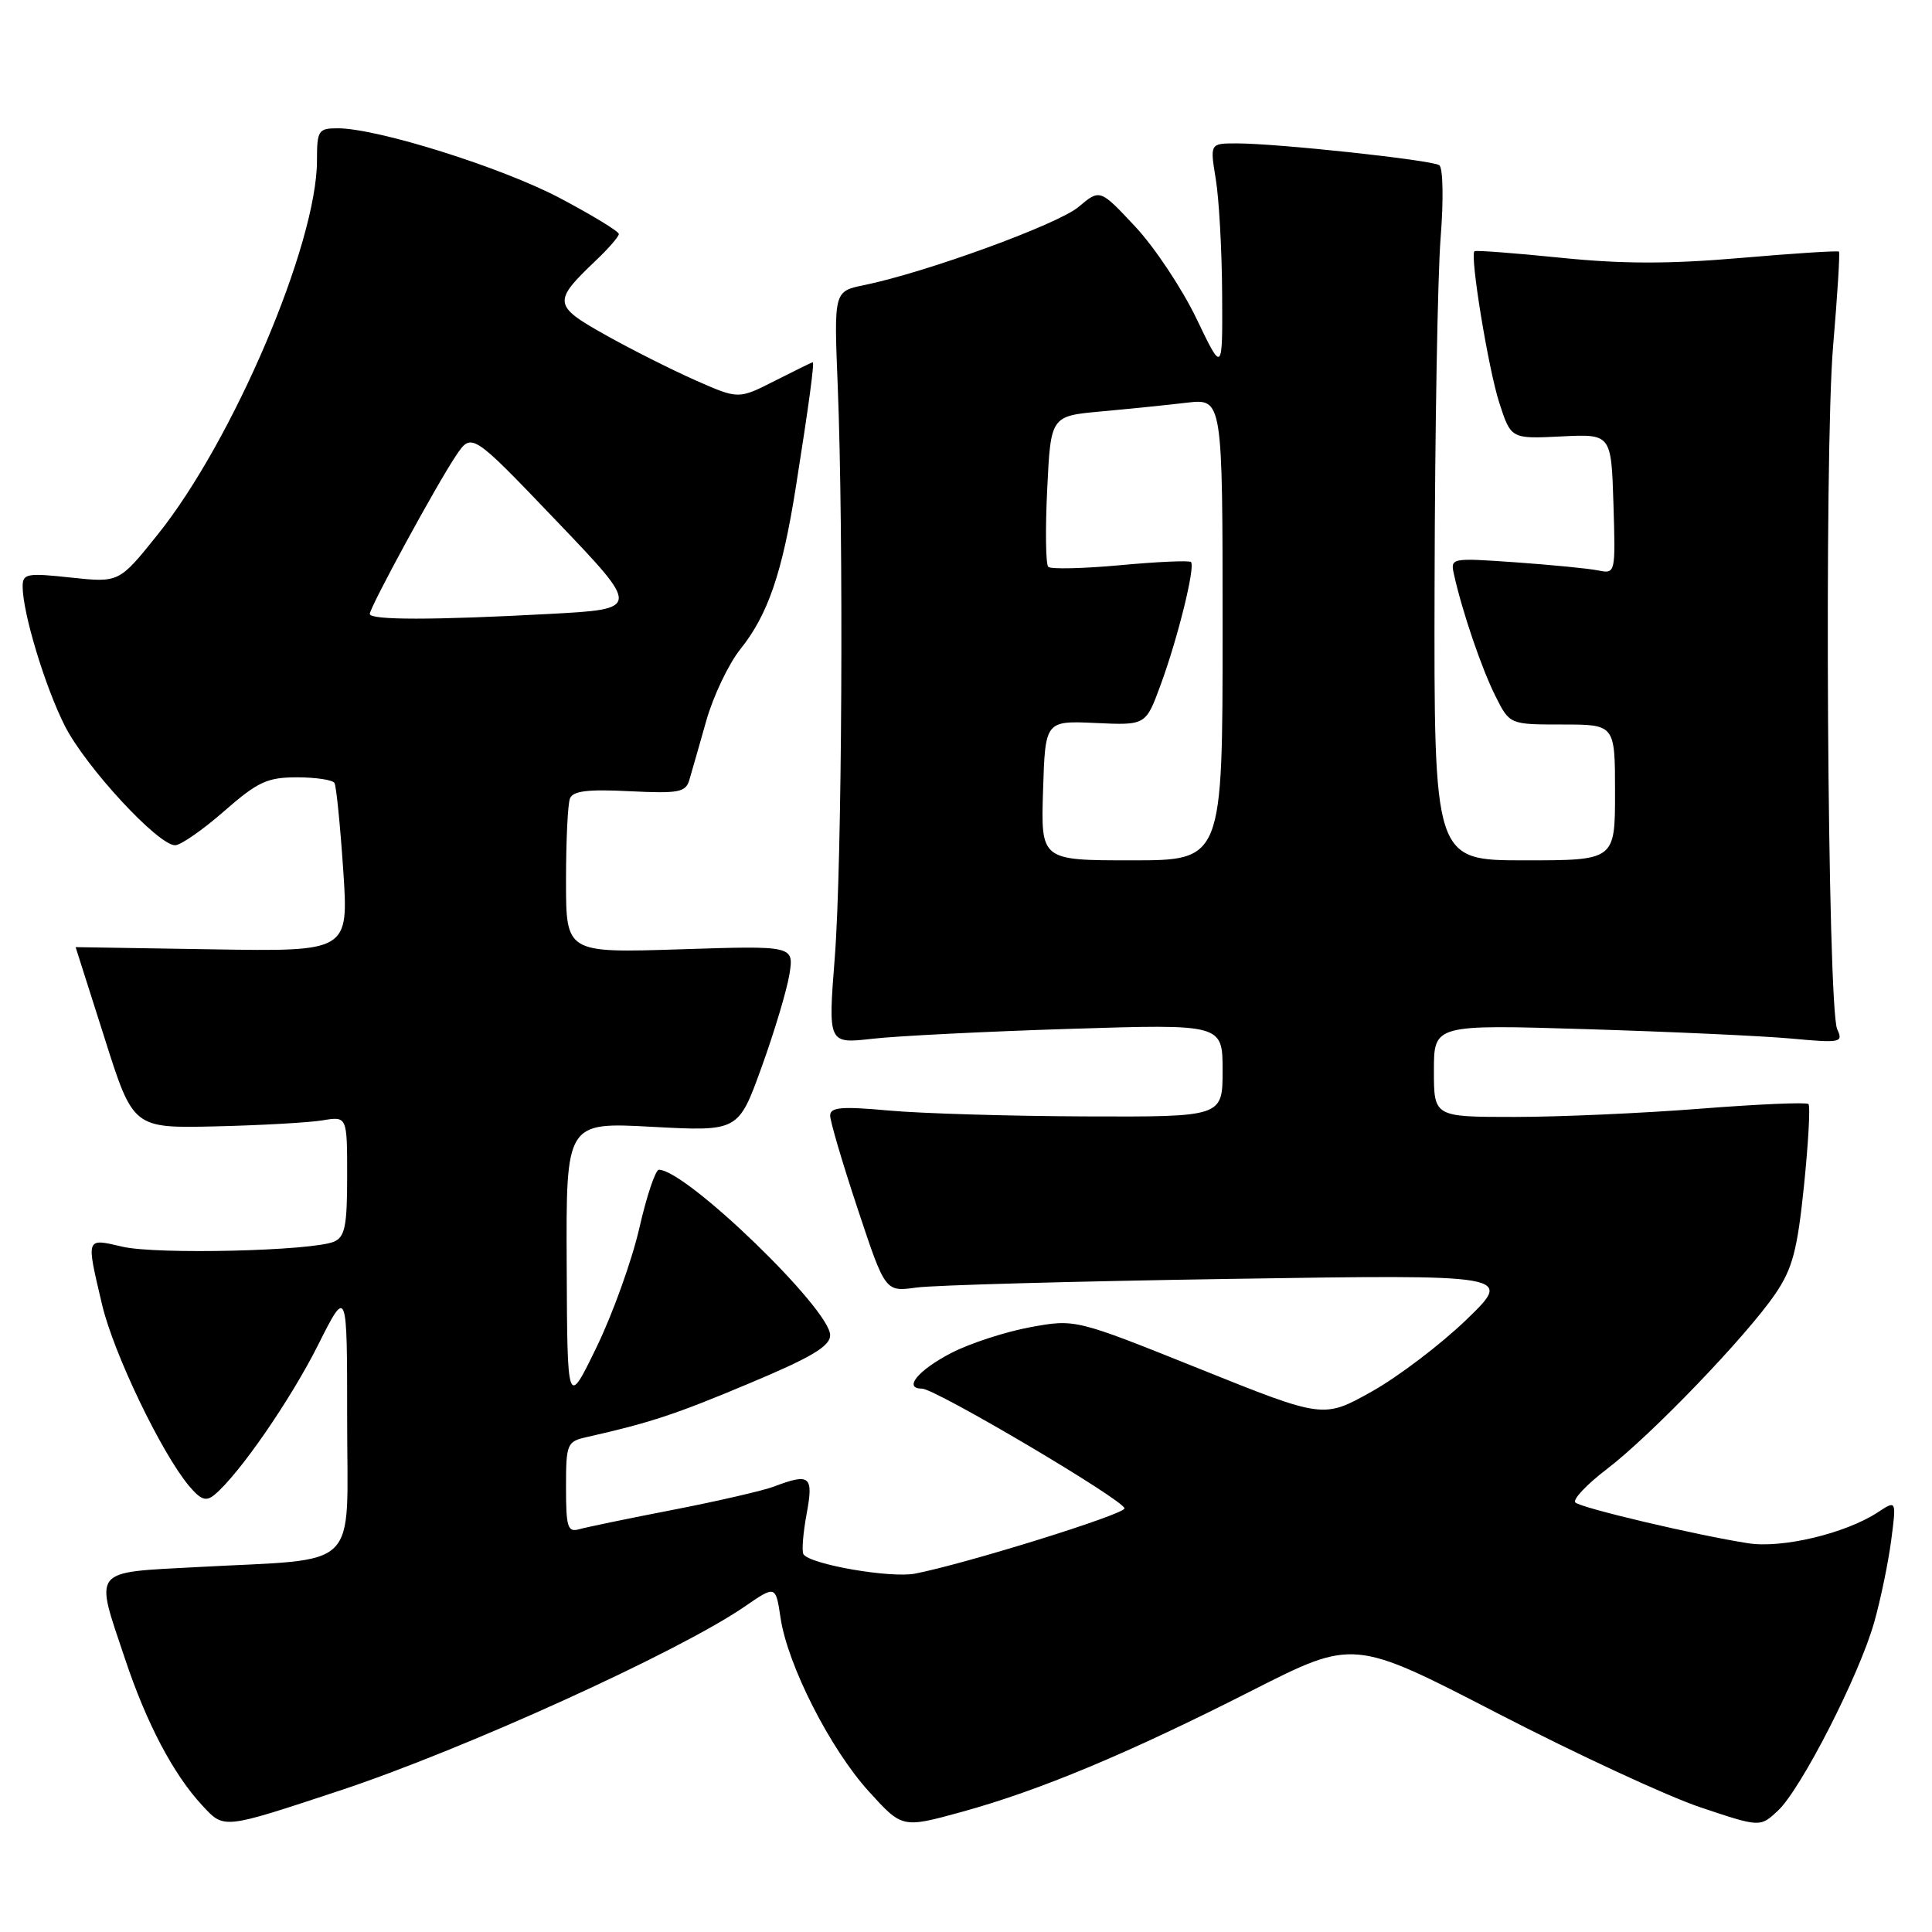 <?xml version="1.0" encoding="UTF-8" standalone="no"?>
<!DOCTYPE svg PUBLIC "-//W3C//DTD SVG 1.1//EN" "http://www.w3.org/Graphics/SVG/1.1/DTD/svg11.dtd" >
<svg xmlns="http://www.w3.org/2000/svg" xmlns:xlink="http://www.w3.org/1999/xlink" version="1.1" viewBox="0 0 256 256">
 <g >
 <path fill="currentColor"
d=" M 44.97 237.28 C 61.41 231.84 89.86 218.92 98.64 212.90 C 102.78 210.05 102.78 210.05 103.43 214.39 C 104.37 220.66 110.01 231.74 115.12 237.37 C 119.55 242.25 119.55 242.25 127.42 240.09 C 137.74 237.25 149.44 232.37 165.93 223.99 C 179.37 217.17 179.37 217.17 198.43 227.02 C 208.92 232.44 221.04 238.06 225.37 239.50 C 233.23 242.13 233.23 242.13 235.60 239.91 C 238.67 237.02 246.34 222.02 248.33 215.00 C 249.19 211.97 250.20 207.08 250.59 204.13 C 251.29 198.76 251.29 198.76 248.82 200.39 C 244.54 203.19 236.14 205.20 231.64 204.49 C 224.74 203.41 209.55 199.83 208.75 199.09 C 208.34 198.72 210.21 196.73 212.89 194.68 C 218.76 190.21 231.43 177.03 235.24 171.44 C 237.51 168.11 238.16 165.67 239.04 157.09 C 239.62 151.41 239.89 146.55 239.63 146.29 C 239.36 146.03 232.90 146.31 225.27 146.91 C 217.63 147.51 206.57 148.00 200.69 148.00 C 190.00 148.00 190.00 148.00 190.00 141.87 C 190.00 135.75 190.00 135.75 210.25 136.37 C 221.39 136.71 233.61 137.27 237.41 137.62 C 243.91 138.22 244.26 138.14 243.44 136.38 C 242.14 133.55 241.69 59.91 242.90 45.81 C 243.47 39.10 243.82 33.49 243.67 33.34 C 243.53 33.20 237.67 33.57 230.65 34.18 C 221.25 34.99 214.95 34.99 206.76 34.15 C 200.65 33.53 195.52 33.14 195.37 33.29 C 194.76 33.91 197.21 48.85 198.65 53.33 C 200.21 58.16 200.21 58.16 206.86 57.83 C 213.50 57.50 213.50 57.50 213.79 66.78 C 214.07 75.98 214.06 76.05 211.79 75.59 C 210.53 75.33 205.60 74.85 200.83 74.51 C 192.18 73.91 192.16 73.91 192.68 76.20 C 193.76 81.07 196.35 88.66 198.16 92.25 C 200.04 96.00 200.04 96.00 207.02 96.00 C 214.00 96.00 214.00 96.00 214.00 105.00 C 214.00 114.00 214.00 114.00 202.00 114.00 C 190.00 114.00 190.00 114.00 190.09 77.25 C 190.13 57.04 190.50 36.45 190.89 31.50 C 191.29 26.47 191.21 22.23 190.71 21.89 C 189.71 21.20 169.27 19.00 163.85 19.00 C 160.32 19.00 160.32 19.00 161.10 23.75 C 161.53 26.36 161.91 33.21 161.94 38.97 C 162.00 49.44 162.00 49.44 158.54 42.22 C 156.63 38.25 152.98 32.75 150.41 30.01 C 145.75 25.03 145.75 25.03 142.91 27.42 C 140.17 29.73 122.70 36.10 114.50 37.78 C 110.50 38.60 110.50 38.60 111.00 51.05 C 111.80 70.99 111.58 114.50 110.61 126.90 C 109.72 138.31 109.72 138.31 115.61 137.64 C 118.85 137.27 130.61 136.68 141.75 136.33 C 162.00 135.69 162.00 135.69 162.00 141.85 C 162.00 148.00 162.00 148.00 143.75 147.93 C 133.71 147.89 122.01 147.54 117.75 147.15 C 111.50 146.58 110.00 146.71 110.00 147.82 C 110.00 148.58 111.64 154.14 113.65 160.19 C 117.30 171.18 117.30 171.18 121.40 170.61 C 123.66 170.29 142.38 169.78 163.00 169.46 C 200.50 168.88 200.50 168.88 194.31 174.86 C 190.91 178.14 185.25 182.44 181.74 184.40 C 175.36 187.97 175.36 187.97 158.93 181.37 C 142.50 174.77 142.50 174.77 136.52 175.86 C 133.24 176.47 128.55 177.99 126.10 179.25 C 121.67 181.53 119.63 184.00 122.17 184.00 C 123.96 184.01 149.00 198.82 149.00 199.87 C 149.00 200.66 128.14 207.16 121.27 208.51 C 118.02 209.15 107.30 207.29 106.46 205.94 C 106.22 205.55 106.41 203.15 106.88 200.61 C 107.82 195.56 107.34 195.16 102.54 196.98 C 101.12 197.52 95.13 198.90 89.23 200.05 C 83.33 201.19 77.71 202.36 76.75 202.63 C 75.22 203.07 75.00 202.37 75.00 197.09 C 75.00 191.31 75.12 191.01 77.75 190.42 C 86.12 188.53 89.47 187.43 99.25 183.32 C 107.53 179.85 110.00 178.38 110.00 176.92 C 110.00 173.46 90.89 155.00 87.31 155.00 C 86.85 155.00 85.68 158.49 84.71 162.75 C 83.73 167.01 81.19 174.10 79.05 178.50 C 75.17 186.50 75.17 186.50 75.09 167.60 C 75.00 148.69 75.00 148.69 86.42 149.31 C 97.84 149.92 97.84 149.92 100.91 141.42 C 102.60 136.75 104.26 131.21 104.60 129.12 C 105.21 125.30 105.21 125.30 90.10 125.79 C 75.00 126.27 75.00 126.27 75.00 116.72 C 75.00 111.46 75.23 106.56 75.52 105.81 C 75.91 104.80 77.88 104.56 83.42 104.84 C 89.93 105.16 90.86 104.99 91.34 103.35 C 91.64 102.33 92.65 98.81 93.58 95.52 C 94.51 92.23 96.55 87.96 98.10 86.02 C 101.75 81.47 103.66 75.90 105.44 64.62 C 107.18 53.64 107.94 48.00 107.69 48.00 C 107.58 48.01 105.33 49.11 102.67 50.46 C 97.85 52.91 97.85 52.91 92.17 50.40 C 89.05 49.02 83.68 46.32 80.24 44.39 C 73.29 40.50 73.22 39.98 78.91 34.56 C 80.61 32.95 82.00 31.35 82.00 31.01 C 82.00 30.66 78.51 28.54 74.25 26.28 C 66.56 22.20 50.02 17.00 44.75 17.00 C 42.18 17.00 42.00 17.28 42.00 21.27 C 42.00 32.29 30.89 58.39 20.88 70.85 C 15.78 77.21 15.78 77.21 9.39 76.53 C 3.57 75.90 3.00 76.01 3.00 77.71 C 3.00 81.20 5.97 91.01 8.59 96.18 C 11.34 101.61 20.94 112.00 23.20 112.00 C 23.93 112.00 26.85 109.98 29.68 107.50 C 34.15 103.59 35.41 103.00 39.35 103.00 C 41.84 103.00 44.08 103.34 44.32 103.75 C 44.56 104.16 45.08 109.36 45.48 115.29 C 46.20 126.09 46.20 126.09 28.10 125.79 C 18.14 125.63 10.01 125.50 10.02 125.50 C 10.02 125.50 11.74 130.90 13.84 137.50 C 17.64 149.50 17.64 149.50 28.57 149.25 C 34.58 149.11 40.96 148.75 42.75 148.45 C 46.00 147.91 46.00 147.91 46.00 155.85 C 46.00 162.46 45.71 163.91 44.25 164.53 C 41.34 165.76 20.80 166.25 16.25 165.20 C 11.32 164.06 11.40 163.84 13.53 172.89 C 15.05 179.31 21.36 192.47 25.03 196.87 C 26.61 198.75 27.30 199.00 28.43 198.06 C 31.66 195.38 38.46 185.54 42.11 178.29 C 46.00 170.54 46.00 170.54 46.00 188.14 C 46.00 208.47 48.04 206.46 26.25 207.64 C 11.98 208.41 12.52 207.73 16.57 219.82 C 19.42 228.37 22.98 235.12 26.80 239.23 C 29.72 242.38 29.45 242.41 44.97 237.28 Z  M 138.21 104.75 C 138.50 95.50 138.50 95.50 145.16 95.80 C 151.82 96.11 151.82 96.11 153.77 90.80 C 156.05 84.63 158.41 75.08 157.81 74.47 C 157.58 74.25 153.37 74.43 148.45 74.89 C 143.53 75.34 139.23 75.44 138.90 75.11 C 138.56 74.77 138.50 70.14 138.76 64.82 C 139.23 55.13 139.23 55.13 145.87 54.52 C 149.51 54.19 154.64 53.67 157.25 53.36 C 162.00 52.81 162.00 52.81 162.00 83.41 C 162.00 114.00 162.00 114.00 149.96 114.00 C 137.92 114.00 137.92 114.00 138.21 104.75 Z  M 49.00 81.35 C 49.00 80.46 57.84 64.22 60.41 60.39 C 62.50 57.28 62.50 57.28 73.70 68.99 C 84.90 80.70 84.90 80.70 72.79 81.35 C 57.40 82.18 49.00 82.18 49.00 81.35 Z "/>
</g>
</svg>
